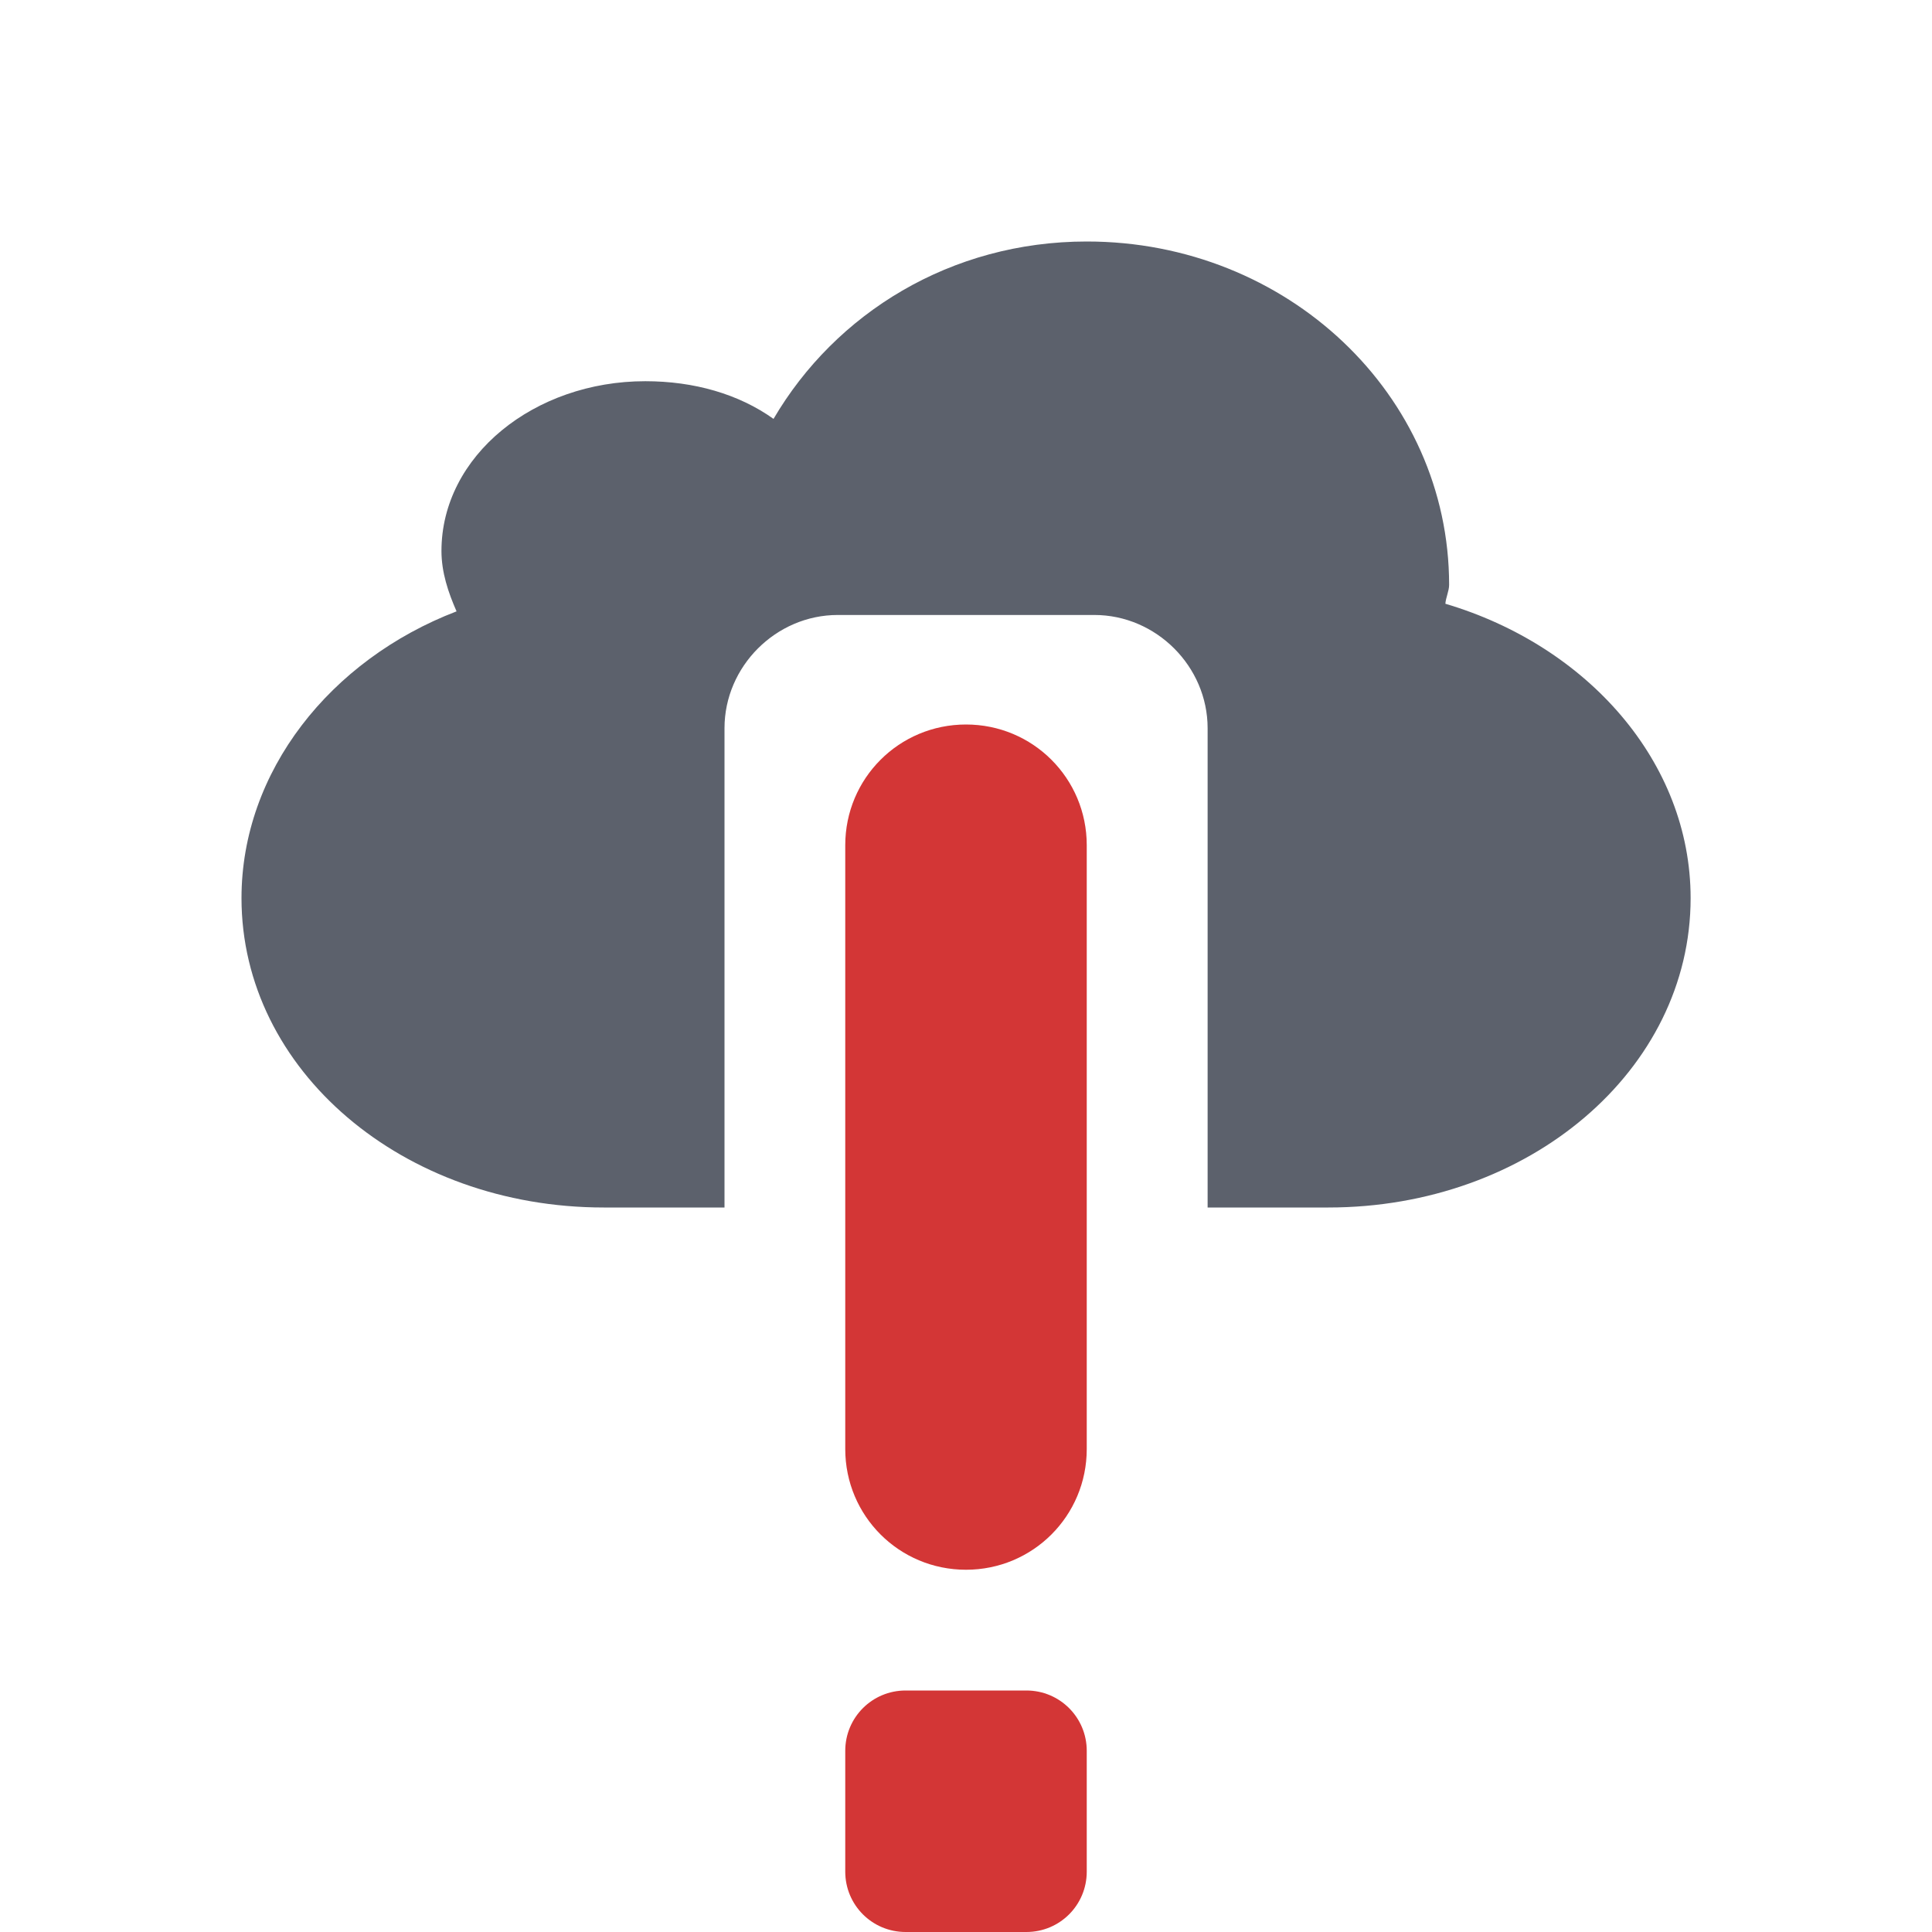 <svg version="1.1" viewBox="0 0 16 16" xmlns="http://www.w3.org/2000/svg">
  <defs>
   <style id="current-color-scheme" type="text/css">
   .ColorScheme-Text { color:#5c616c; } .ColorScheme-Highlight { color:#5294e2; }
  </style>
 </defs>
    <g transform="translate(-533,482)" fill-rule="evenodd" label="status">
        <path d="m542-480c-1.126 0-2.081 0.594-2.594 1.469-0.289-0.206-0.658-0.312-1.062-0.312-0.92 0-1.688 0.618-1.688 1.406 0 0.177 0.056 0.343 0.125 0.5-1.046 0.401-1.781 1.326-1.781 2.375 0 1.425 1.338 2.562 3 2.562h1v-3.969c0-0.512 0.426-0.938 0.938-0.938h2.125c0.512 0 0.938 0.426 0.938 0.938v3.969h1c1.662 0 3-1.138 3-2.562 0-1.128-0.856-2.09-2.031-2.438 3e-3 -0.049 0.031-0.107 0.031-0.156 0-1.577-1.344-2.844-3-2.844z" class="ColorScheme-Text" fill="currentColor"/>
        <path class="error" d="m541-476c-0.554 0-1 0.446-1 1v5c0 0.554 0.446 1 1 1s1-0.446 1-1v-5c0-0.554-0.446-1-1-1zm-0.5 8c-0.277 0-0.5 0.223-0.5 0.5v0.5 0.5c0 0.277 0.223 0.5 0.5 0.5h0.5 0.5c0.277 0 0.5-0.223 0.5-0.5v-0.5-0.5c0-0.277-0.223-0.5-0.5-0.5h-0.5-0.5z" fill="#d33636"/>
    </g>
</svg>
